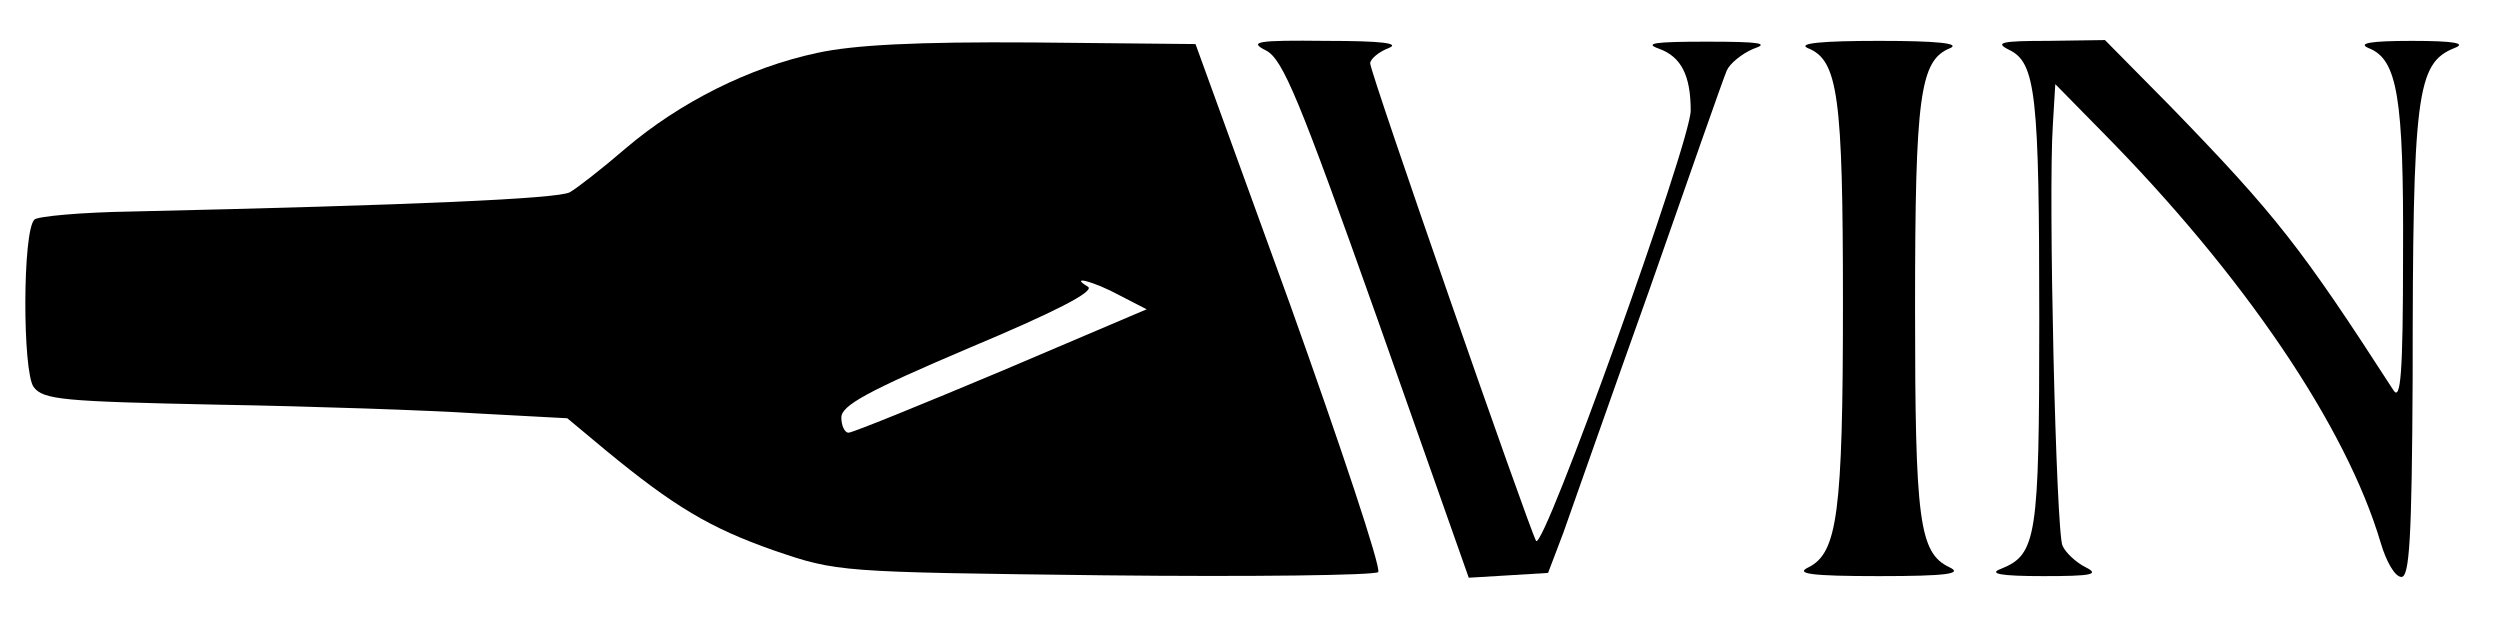 <?xml version="1.0" standalone="no"?>
<!DOCTYPE svg PUBLIC "-//W3C//DTD SVG 20010904//EN"
 "http://www.w3.org/TR/2001/REC-SVG-20010904/DTD/svg10.dtd">
<svg version="1.0" xmlns="http://www.w3.org/2000/svg"
 width="312pt" height="77pt" viewBox="0 0 312 77"
 preserveAspectRatio="xMidYMid meet">
<g transform="translate(0,77) scale(0.1,-0.1)"
fill="#000000" stroke="none">
<path d="M1020 704 c-85 -18 -172 -62 -239 -119 -29 -25 -61 -50 -70 -55 -15
-8 -193 -16 -548 -24 -62 -1 -116 -6 -120 -10 -15 -14 -15 -190 -1 -209 12
-16 37 -18 228 -22 118 -2 265 -7 326 -11 l112 -6 48 -40 c85 -70 130 -97 210
-125 79 -27 80 -27 412 -31 184 -2 337 0 342 4 4 5 -46 155 -110 334 l-118
325 -203 2 c-145 1 -223 -3 -269 -13z m378 -303 l33 -17 -181 -77 c-100 -42
-186 -77 -191 -77 -5 0 -9 9 -9 19 0 15 33 33 160 87 105 44 156 70 148 76
-25 15 7 7 40 -11z"/>
<path d="M1580 707 c21 -11 41 -59 139 -335 l114 -323 50 3 49 3 19 50 c10 28
58 165 108 305 49 140 92 263 96 272 4 9 19 21 33 27 21 7 9 9 -58 9 -66 0
-79 -2 -59 -9 27 -10 39 -33 39 -77 0 -39 -184 -552 -193 -537 -10 19 -207
584 -207 596 0 5 10 14 23 19 15 6 -8 9 -78 9 -87 1 -97 -1 -75 -12z"/>
<path d="M2256 710 c38 -15 44 -59 44 -319 0 -262 -7 -311 -43 -329 -17 -8 2
-11 88 -11 85 0 105 3 88 11 -38 18 -43 58 -43 323 0 266 6 310 44 325 13 6
-18 9 -89 9 -71 0 -102 -3 -89 -9z"/>
<path d="M2507 708 c34 -16 38 -56 38 -338 0 -271 -3 -292 -48 -310 -16 -6 0
-9 53 -9 60 0 71 2 53 11 -12 6 -25 18 -29 27 -8 17 -18 439 -12 526 l3 50 58
-59 c177 -179 305 -368 348 -513 7 -24 18 -43 26 -43 10 0 13 47 14 248 0 356
5 393 52 412 16 6 0 9 -53 9 -52 0 -68 -3 -54 -9 36 -14 44 -61 43 -259 0
-148 -3 -182 -12 -168 -115 178 -146 218 -279 355 l-81 82 -71 -1 c-58 0 -67
-2 -49 -11z"/>
</g>
</svg>
